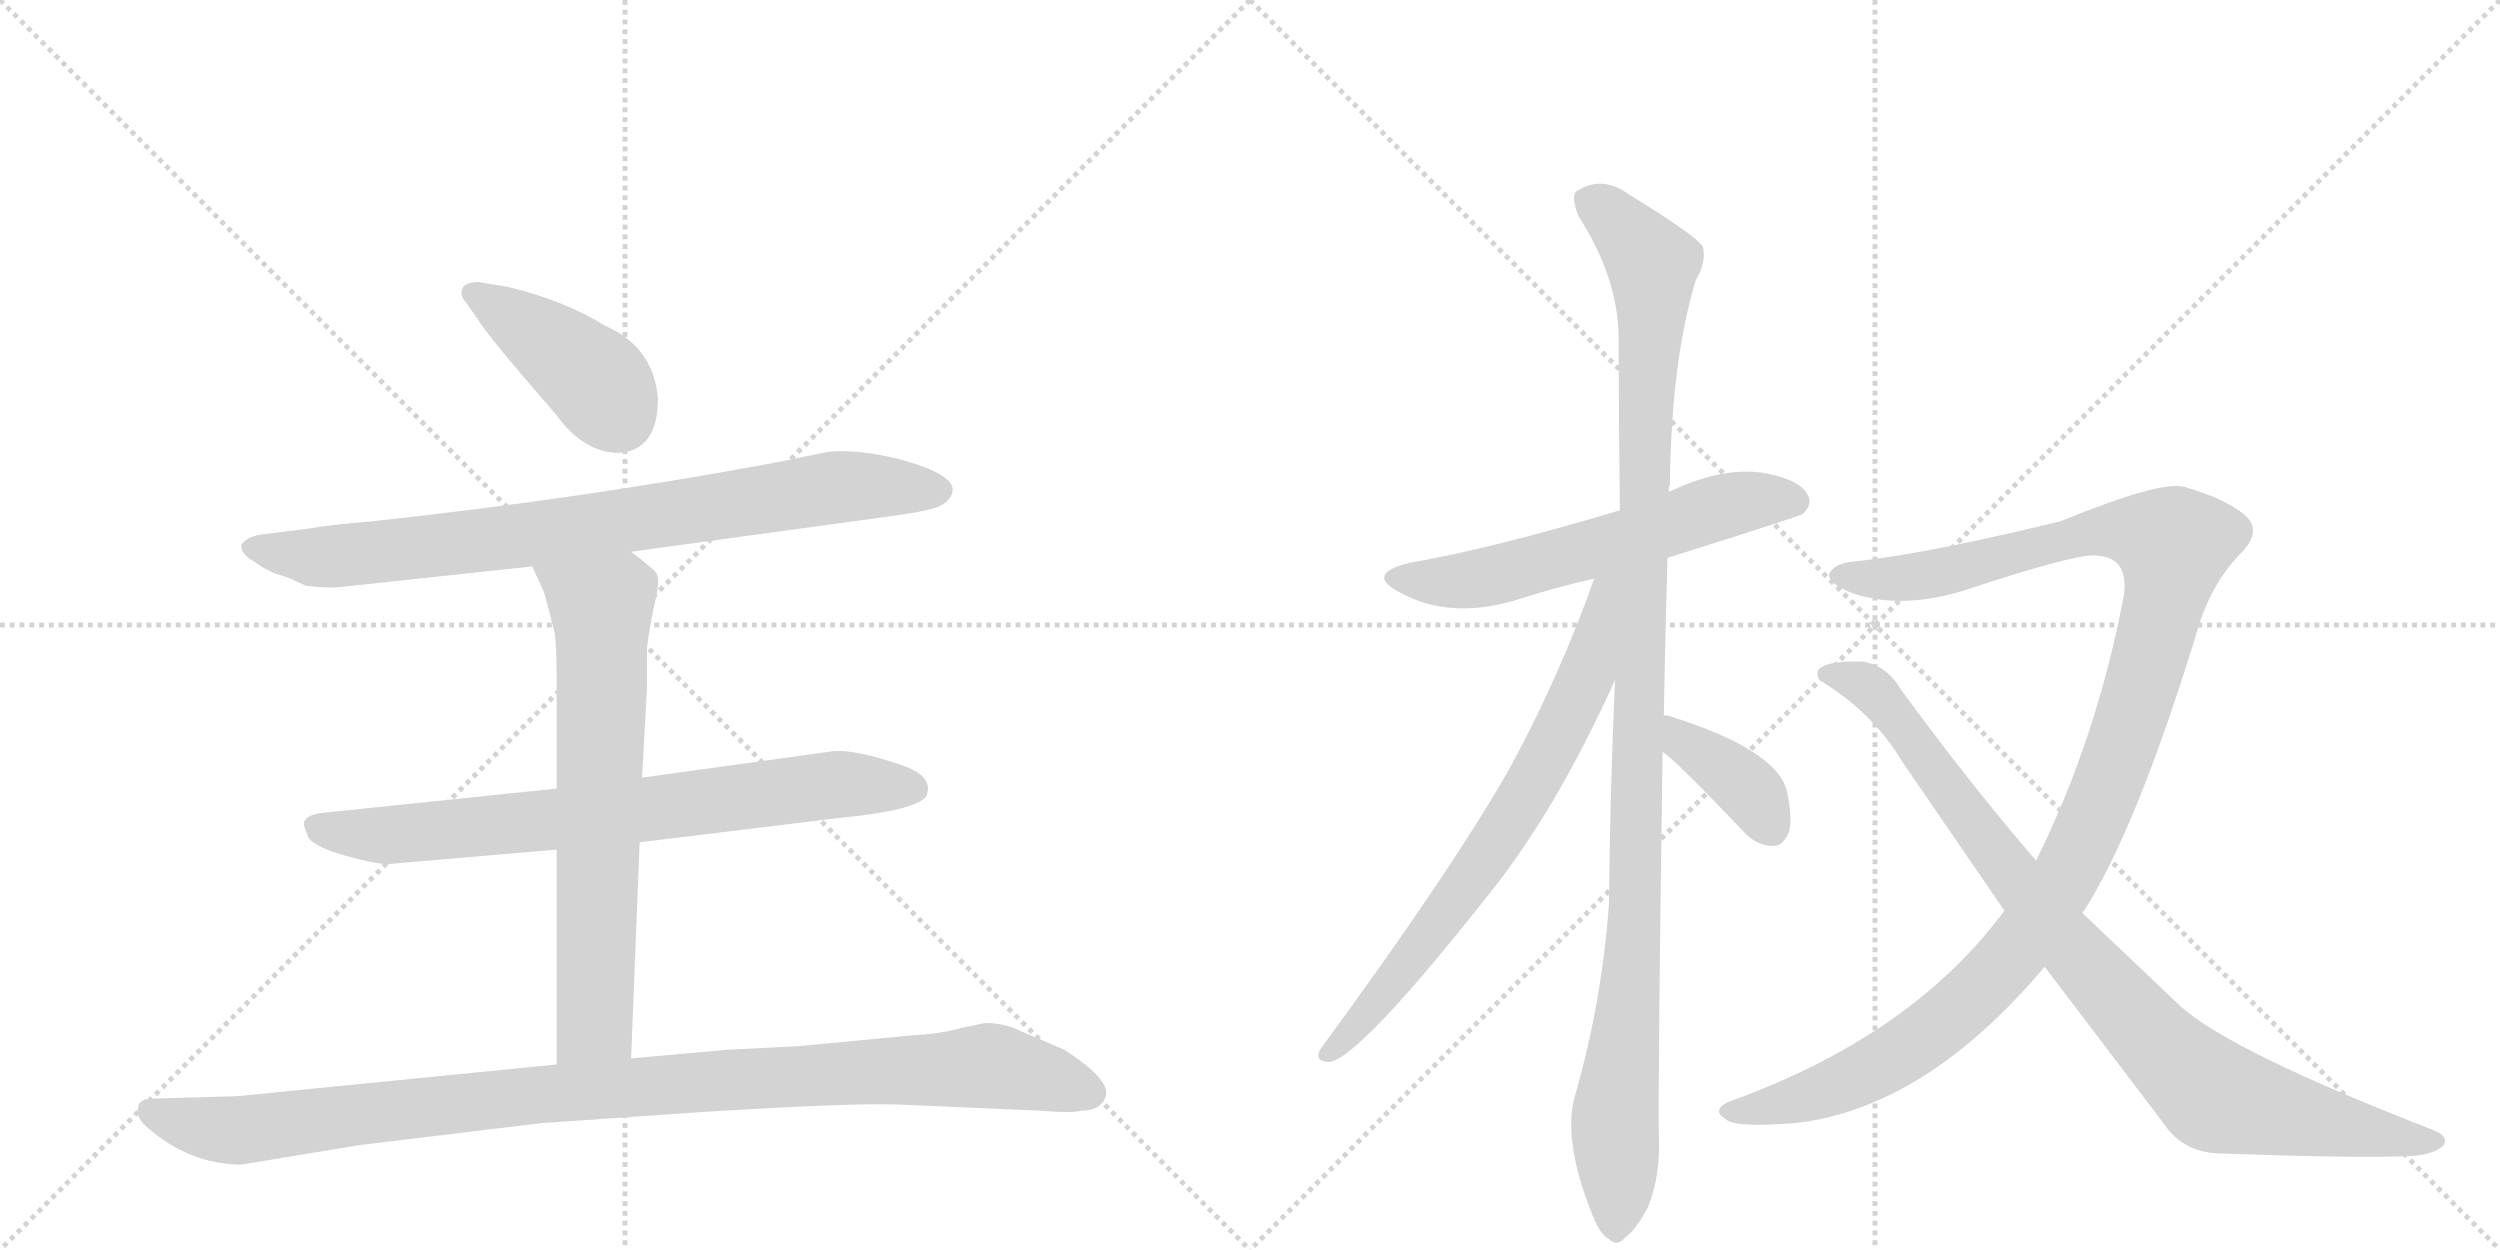 <svg version="1.1" viewBox="0 0 2048 1024" xmlns="http://www.w3.org/2000/svg">
  <g stroke="lightgray" stroke-dasharray="1,1" stroke-width="1" transform="scale(4, 4)">
    <line x1="0" y1="0" x2="256" y2="256"></line>
    <line x1="256" y1="0" x2="0" y2="256"></line>
    <line x1="128" y1="0" x2="128" y2="256"></line>
    <line x1="0" y1="128" x2="256" y2="128"></line>
    <line x1="256" y1="0" x2="512" y2="256"></line>
    <line x1="512" y1="0" x2="256" y2="256"></line>
    <line x1="384" y1="0" x2="384" y2="256"></line>
    <line x1="256" y1="128" x2="512" y2="128"></line>
  </g>
<g transform="scale(1, -1) translate(0, -850)">
   <style type="text/css">
    @keyframes keyframes0 {
      from {
       stroke: black;
       stroke-dashoffset: 415;
       stroke-width: 128;
       }
       57% {
       animation-timing-function: step-end;
       stroke: black;
       stroke-dashoffset: 0;
       stroke-width: 128;
       }
       to {
       stroke: black;
       stroke-width: 1024;
       }
       }
       #make-me-a-hanzi-animation-0 {
         animation: keyframes0 0.588s both;
         animation-delay: 0s;
         animation-timing-function: linear;
       }
    @keyframes keyframes1 {
      from {
       stroke: black;
       stroke-dashoffset: 823;
       stroke-width: 128;
       }
       73% {
       animation-timing-function: step-end;
       stroke: black;
       stroke-dashoffset: 0;
       stroke-width: 128;
       }
       to {
       stroke: black;
       stroke-width: 1024;
       }
       }
       #make-me-a-hanzi-animation-1 {
         animation: keyframes1 0.92s both;
         animation-delay: 0.588s;
         animation-timing-function: linear;
       }
    @keyframes keyframes2 {
      from {
       stroke: black;
       stroke-dashoffset: 749;
       stroke-width: 128;
       }
       71% {
       animation-timing-function: step-end;
       stroke: black;
       stroke-dashoffset: 0;
       stroke-width: 128;
       }
       to {
       stroke: black;
       stroke-width: 1024;
       }
       }
       #make-me-a-hanzi-animation-2 {
         animation: keyframes2 0.86s both;
         animation-delay: 1.507s;
         animation-timing-function: linear;
       }
    @keyframes keyframes3 {
      from {
       stroke: black;
       stroke-dashoffset: 689;
       stroke-width: 128;
       }
       69% {
       animation-timing-function: step-end;
       stroke: black;
       stroke-dashoffset: 0;
       stroke-width: 128;
       }
       to {
       stroke: black;
       stroke-width: 1024;
       }
       }
       #make-me-a-hanzi-animation-3 {
         animation: keyframes3 0.811s both;
         animation-delay: 2.367s;
         animation-timing-function: linear;
       }
    @keyframes keyframes4 {
      from {
       stroke: black;
       stroke-dashoffset: 1035;
       stroke-width: 128;
       }
       77% {
       animation-timing-function: step-end;
       stroke: black;
       stroke-dashoffset: 0;
       stroke-width: 128;
       }
       to {
       stroke: black;
       stroke-width: 1024;
       }
       }
       #make-me-a-hanzi-animation-4 {
         animation: keyframes4 1.092s both;
         animation-delay: 3.178s;
         animation-timing-function: linear;
       }
    @keyframes keyframes5 {
      from {
       stroke: black;
       stroke-dashoffset: 591;
       stroke-width: 128;
       }
       66% {
       animation-timing-function: step-end;
       stroke: black;
       stroke-dashoffset: 0;
       stroke-width: 128;
       }
       to {
       stroke: black;
       stroke-width: 1024;
       }
       }
       #make-me-a-hanzi-animation-5 {
         animation: keyframes5 0.731s both;
         animation-delay: 4.27s;
         animation-timing-function: linear;
       }
    @keyframes keyframes6 {
      from {
       stroke: black;
       stroke-dashoffset: 1116;
       stroke-width: 128;
       }
       78% {
       animation-timing-function: step-end;
       stroke: black;
       stroke-dashoffset: 0;
       stroke-width: 128;
       }
       to {
       stroke: black;
       stroke-width: 1024;
       }
       }
       #make-me-a-hanzi-animation-6 {
         animation: keyframes6 1.158s both;
         animation-delay: 5.001s;
         animation-timing-function: linear;
       }
    @keyframes keyframes7 {
      from {
       stroke: black;
       stroke-dashoffset: 715;
       stroke-width: 128;
       }
       70% {
       animation-timing-function: step-end;
       stroke: black;
       stroke-dashoffset: 0;
       stroke-width: 128;
       }
       to {
       stroke: black;
       stroke-width: 1024;
       }
       }
       #make-me-a-hanzi-animation-7 {
         animation: keyframes7 0.832s both;
         animation-delay: 6.159s;
         animation-timing-function: linear;
       }
    @keyframes keyframes8 {
      from {
       stroke: black;
       stroke-dashoffset: 377;
       stroke-width: 128;
       }
       55% {
       animation-timing-function: step-end;
       stroke: black;
       stroke-dashoffset: 0;
       stroke-width: 128;
       }
       to {
       stroke: black;
       stroke-width: 1024;
       }
       }
       #make-me-a-hanzi-animation-8 {
         animation: keyframes8 0.557s both;
         animation-delay: 6.991s;
         animation-timing-function: linear;
       }
    @keyframes keyframes9 {
      from {
       stroke: black;
       stroke-dashoffset: 1169;
       stroke-width: 128;
       }
       79% {
       animation-timing-function: step-end;
       stroke: black;
       stroke-dashoffset: 0;
       stroke-width: 128;
       }
       to {
       stroke: black;
       stroke-width: 1024;
       }
       }
       #make-me-a-hanzi-animation-9 {
         animation: keyframes9 1.201s both;
         animation-delay: 7.548s;
         animation-timing-function: linear;
       }
    @keyframes keyframes10 {
      from {
       stroke: black;
       stroke-dashoffset: 914;
       stroke-width: 128;
       }
       75% {
       animation-timing-function: step-end;
       stroke: black;
       stroke-dashoffset: 0;
       stroke-width: 128;
       }
       to {
       stroke: black;
       stroke-width: 1024;
       }
       }
       #make-me-a-hanzi-animation-10 {
         animation: keyframes10 0.994s both;
         animation-delay: 8.749s;
         animation-timing-function: linear;
       }
</style>
<path d="M 539 524 Q 535 566 496 583 Q 462 604 416 615 L 392 619 Q 378 619 378 610 Q 378 606 382 602 L 391 589 Q 400 574 455 511 Q 478 479 507 479 Q 539 481 539 524 Z" fill="lightgray"></path> 
<path d="M 517 398 L 736 428 Q 764 432 771 436 Q 778 440 780 446 Q 785 461 736 474 Q 704 482 679 480 L 635 471 Q 473 441 305 423 Q 269 420 253 417 L 213 412 Q 202 410 198 404 Q 196 397 208 390 Q 219 382 229 379 Q 239 376 242 374 L 251 370 Q 271 368 278 369 L 436 386 L 517 398 Z" fill="lightgray"></path> 
<path d="M 524 160 L 688 180 Q 751 186 759 198 Q 765 213 742 222 Q 697 238 678 234 L 526 213 L 456 204 L 263 184 Q 250 182 249 176 Q 248 175 253 163 Q 261 155 283 149 Q 304 143 316 142 L 456 154 L 524 160 Z" fill="lightgray"></path> 
<path d="M 517 -17 L 524 160 L 526 213 L 530 286 L 530 319 Q 532 336 536 354 Q 540 371 539 377 Q 538 382 532 386 Q 524 393 517 398 C 493 416 424 413 436 386 L 446 364 L 454 333 Q 456 325 456 294 L 456 204 L 456 154 L 456 -22 C 456 -52 516 -47 517 -17 Z" fill="lightgray"></path> 
<path d="M 198 -104 L 295 -88 L 444 -70 L 575 -61 Q 703 -53 740 -55 L 854 -60 Q 878 -62 885 -60 Q 903 -60 906 -47 Q 909 -34 872 -10 L 837 5 Q 823 12 807 12 L 788 8 Q 770 3 749 2 L 654 -7 L 595 -10 L 517 -17 L 456 -22 L 194 -48 L 123 -50 Q 118 -50 114 -54 Q 110 -65 120 -73 Q 155 -104 198 -104 Z" fill="lightgray"></path> 
<path d="M 1366 393 Q 1474 427 1477 429 Q 1486 438 1480 446 Q 1473 458 1442 463 Q 1409 467 1367 447 L 1327 432 Q 1224 401 1155 389 Q 1118 380 1146 365 Q 1189 341 1247 360 Q 1275 369 1306 376 L 1366 393 Z" fill="lightgray"></path> 
<path d="M 1363 264 Q 1364 324 1366 393 L 1367 447 Q 1367 451 1368 453 Q 1369 553 1389 620 Q 1398 635 1395 648 Q 1388 658 1334 691 Q 1312 707 1291 693 Q 1287 689 1293 673 Q 1326 622 1326 572 Q 1326 506 1327 432 L 1323 293 Q 1319 205 1318 108 Q 1312 29 1291 -45 Q 1279 -81 1304 -144 Q 1311 -162 1318 -165 Q 1325 -172 1332 -163 Q 1339 -159 1350 -139 Q 1360 -114 1359 -84 Q 1358 -44 1362 234 L 1363 264 Z" fill="lightgray"></path> 
<path d="M 1306 376 Q 1278 297 1238 223 Q 1192 141 1082 -9 Q 1076 -19 1088 -20 Q 1112 -20 1228 128 Q 1279 195 1323 293 C 1374 406 1316 404 1306 376 Z" fill="lightgray"></path> 
<path d="M 1362 234 Q 1372 228 1430 167 Q 1440 157 1453 157 Q 1460 157 1465 167 Q 1469 177 1464 201 Q 1457 235 1369 263 Q 1366 264 1363 264 C 1333 268 1338 252 1362 234 Z" fill="lightgray"></path> 
<path d="M 1706 102 Q 1751 171 1803 343 Q 1815 376 1835 396 Q 1854 415 1839 428 Q 1824 441 1790 451 Q 1771 457 1688 423 Q 1577 396 1519 390 Q 1504 389 1499 381 Q 1495 374 1515 365 Q 1555 350 1608 366 Q 1699 396 1716 395 Q 1744 394 1740 363 Q 1718 246 1668 145 L 1642 104 Q 1566 1 1415 -53 Q 1402 -60 1414 -67 Q 1421 -74 1471 -70 Q 1577 -58 1675 58 L 1706 102 Z" fill="lightgray"></path> 
<path d="M 1675 58 L 1773 -71 Q 1789 -95 1821 -95 Q 1932 -99 1975 -97 Q 1994 -96 2002 -88 Q 2006 -81 1994 -76 Q 1829 -12 1787 25 L 1706 102 L 1668 145 Q 1616 205 1558 284 Q 1546 305 1526 308 Q 1498 309 1490 302 Q 1486 296 1495 290 Q 1535 265 1559 225 L 1642 104 L 1675 58 Z" fill="lightgray"></path> 
      <clipPath id="make-me-a-hanzi-clip-0">
      <path d="M 539 524 Q 535 566 496 583 Q 462 604 416 615 L 392 619 Q 378 619 378 610 Q 378 606 382 602 L 391 589 Q 400 574 455 511 Q 478 479 507 479 Q 539 481 539 524 Z" fill="lightgray"></path>
      </clipPath>
      <path clip-path="url(#make-me-a-hanzi-clip-0)" d="M 387 610 L 483 543 L 507 509 " fill="none" id="make-me-a-hanzi-animation-0" stroke-dasharray="287 574" stroke-linecap="round"></path>

      <clipPath id="make-me-a-hanzi-clip-1">
      <path d="M 517 398 L 736 428 Q 764 432 771 436 Q 778 440 780 446 Q 785 461 736 474 Q 704 482 679 480 L 635 471 Q 473 441 305 423 Q 269 420 253 417 L 213 412 Q 202 410 198 404 Q 196 397 208 390 Q 219 382 229 379 Q 239 376 242 374 L 251 370 Q 271 368 278 369 L 436 386 L 517 398 Z" fill="lightgray"></path>
      </clipPath>
      <path clip-path="url(#make-me-a-hanzi-clip-1)" d="M 205 402 L 261 393 L 452 414 L 686 451 L 767 448 " fill="none" id="make-me-a-hanzi-animation-1" stroke-dasharray="695 1390" stroke-linecap="round"></path>

      <clipPath id="make-me-a-hanzi-clip-2">
      <path d="M 524 160 L 688 180 Q 751 186 759 198 Q 765 213 742 222 Q 697 238 678 234 L 526 213 L 456 204 L 263 184 Q 250 182 249 176 Q 248 175 253 163 Q 261 155 283 149 Q 304 143 316 142 L 456 154 L 524 160 Z" fill="lightgray"></path>
      </clipPath>
      <path clip-path="url(#make-me-a-hanzi-clip-2)" d="M 259 172 L 322 166 L 685 207 L 749 204 " fill="none" id="make-me-a-hanzi-animation-2" stroke-dasharray="621 1242" stroke-linecap="round"></path>

      <clipPath id="make-me-a-hanzi-clip-3">
      <path d="M 517 -17 L 524 160 L 526 213 L 530 286 L 530 319 Q 532 336 536 354 Q 540 371 539 377 Q 538 382 532 386 Q 524 393 517 398 C 493 416 424 413 436 386 L 446 364 L 454 333 Q 456 325 456 294 L 456 204 L 456 154 L 456 -22 C 456 -52 516 -47 517 -17 Z" fill="lightgray"></path>
      </clipPath>
      <path clip-path="url(#make-me-a-hanzi-clip-3)" d="M 443 383 L 493 348 L 488 21 L 487 12 L 463 -15 " fill="none" id="make-me-a-hanzi-animation-3" stroke-dasharray="561 1122" stroke-linecap="round"></path>

      <clipPath id="make-me-a-hanzi-clip-4">
      <path d="M 198 -104 L 295 -88 L 444 -70 L 575 -61 Q 703 -53 740 -55 L 854 -60 Q 878 -62 885 -60 Q 903 -60 906 -47 Q 909 -34 872 -10 L 837 5 Q 823 12 807 12 L 788 8 Q 770 3 749 2 L 654 -7 L 595 -10 L 517 -17 L 456 -22 L 194 -48 L 123 -50 Q 118 -50 114 -54 Q 110 -65 120 -73 Q 155 -104 198 -104 Z" fill="lightgray"></path>
      </clipPath>
      <path clip-path="url(#make-me-a-hanzi-clip-4)" d="M 122 -60 L 159 -72 L 200 -76 L 450 -46 L 811 -23 L 893 -45 " fill="none" id="make-me-a-hanzi-animation-4" stroke-dasharray="907 1814" stroke-linecap="round"></path>

      <clipPath id="make-me-a-hanzi-clip-5">
      <path d="M 1366 393 Q 1474 427 1477 429 Q 1486 438 1480 446 Q 1473 458 1442 463 Q 1409 467 1367 447 L 1327 432 Q 1224 401 1155 389 Q 1118 380 1146 365 Q 1189 341 1247 360 Q 1275 369 1306 376 L 1366 393 Z" fill="lightgray"></path>
      </clipPath>
      <path clip-path="url(#make-me-a-hanzi-clip-5)" d="M 1147 378 L 1170 373 L 1217 377 L 1424 438 L 1472 438 " fill="none" id="make-me-a-hanzi-animation-5" stroke-dasharray="463 926" stroke-linecap="round"></path>

      <clipPath id="make-me-a-hanzi-clip-6">
      <path d="M 1363 264 Q 1364 324 1366 393 L 1367 447 Q 1367 451 1368 453 Q 1369 553 1389 620 Q 1398 635 1395 648 Q 1388 658 1334 691 Q 1312 707 1291 693 Q 1287 689 1293 673 Q 1326 622 1326 572 Q 1326 506 1327 432 L 1323 293 Q 1319 205 1318 108 Q 1312 29 1291 -45 Q 1279 -81 1304 -144 Q 1311 -162 1318 -165 Q 1325 -172 1332 -163 Q 1339 -159 1350 -139 Q 1360 -114 1359 -84 Q 1358 -44 1362 234 L 1363 264 Z" fill="lightgray"></path>
      </clipPath>
      <path clip-path="url(#make-me-a-hanzi-clip-6)" d="M 1302 687 L 1344 647 L 1354 623 L 1341 121 L 1323 -65 L 1323 -152 " fill="none" id="make-me-a-hanzi-animation-6" stroke-dasharray="988 1976" stroke-linecap="round"></path>

      <clipPath id="make-me-a-hanzi-clip-7">
      <path d="M 1306 376 Q 1278 297 1238 223 Q 1192 141 1082 -9 Q 1076 -19 1088 -20 Q 1112 -20 1228 128 Q 1279 195 1323 293 C 1374 406 1316 404 1306 376 Z" fill="lightgray"></path>
      </clipPath>
      <path clip-path="url(#make-me-a-hanzi-clip-7)" d="M 1322 374 L 1313 365 L 1299 294 L 1255 207 L 1175 87 L 1089 -13 " fill="none" id="make-me-a-hanzi-animation-7" stroke-dasharray="587 1174" stroke-linecap="round"></path>

      <clipPath id="make-me-a-hanzi-clip-8">
      <path d="M 1362 234 Q 1372 228 1430 167 Q 1440 157 1453 157 Q 1460 157 1465 167 Q 1469 177 1464 201 Q 1457 235 1369 263 Q 1366 264 1363 264 C 1333 268 1338 252 1362 234 Z" fill="lightgray"></path>
      </clipPath>
      <path clip-path="url(#make-me-a-hanzi-clip-8)" d="M 1365 256 L 1427 209 L 1450 173 " fill="none" id="make-me-a-hanzi-animation-8" stroke-dasharray="249 498" stroke-linecap="round"></path>

      <clipPath id="make-me-a-hanzi-clip-9">
      <path d="M 1706 102 Q 1751 171 1803 343 Q 1815 376 1835 396 Q 1854 415 1839 428 Q 1824 441 1790 451 Q 1771 457 1688 423 Q 1577 396 1519 390 Q 1504 389 1499 381 Q 1495 374 1515 365 Q 1555 350 1608 366 Q 1699 396 1716 395 Q 1744 394 1740 363 Q 1718 246 1668 145 L 1642 104 Q 1566 1 1415 -53 Q 1402 -60 1414 -67 Q 1421 -74 1471 -70 Q 1577 -58 1675 58 L 1706 102 Z" fill="lightgray"></path>
      </clipPath>
      <path clip-path="url(#make-me-a-hanzi-clip-9)" d="M 1507 379 L 1551 376 L 1615 385 L 1705 413 L 1748 415 L 1781 404 L 1765 323 L 1727 207 L 1691 129 L 1649 68 L 1579 2 L 1532 -27 L 1487 -47 L 1421 -60 " fill="none" id="make-me-a-hanzi-animation-9" stroke-dasharray="1041 2082" stroke-linecap="round"></path>

      <clipPath id="make-me-a-hanzi-clip-10">
      <path d="M 1675 58 L 1773 -71 Q 1789 -95 1821 -95 Q 1932 -99 1975 -97 Q 1994 -96 2002 -88 Q 2006 -81 1994 -76 Q 1829 -12 1787 25 L 1706 102 L 1668 145 Q 1616 205 1558 284 Q 1546 305 1526 308 Q 1498 309 1490 302 Q 1486 296 1495 290 Q 1535 265 1559 225 L 1642 104 L 1675 58 Z" fill="lightgray"></path>
      </clipPath>
      <path clip-path="url(#make-me-a-hanzi-clip-10)" d="M 1497 298 L 1533 286 L 1701 68 L 1803 -39 L 1833 -54 L 1993 -85 " fill="none" id="make-me-a-hanzi-animation-10" stroke-dasharray="786 1572" stroke-linecap="round"></path>

</g>
</svg>
